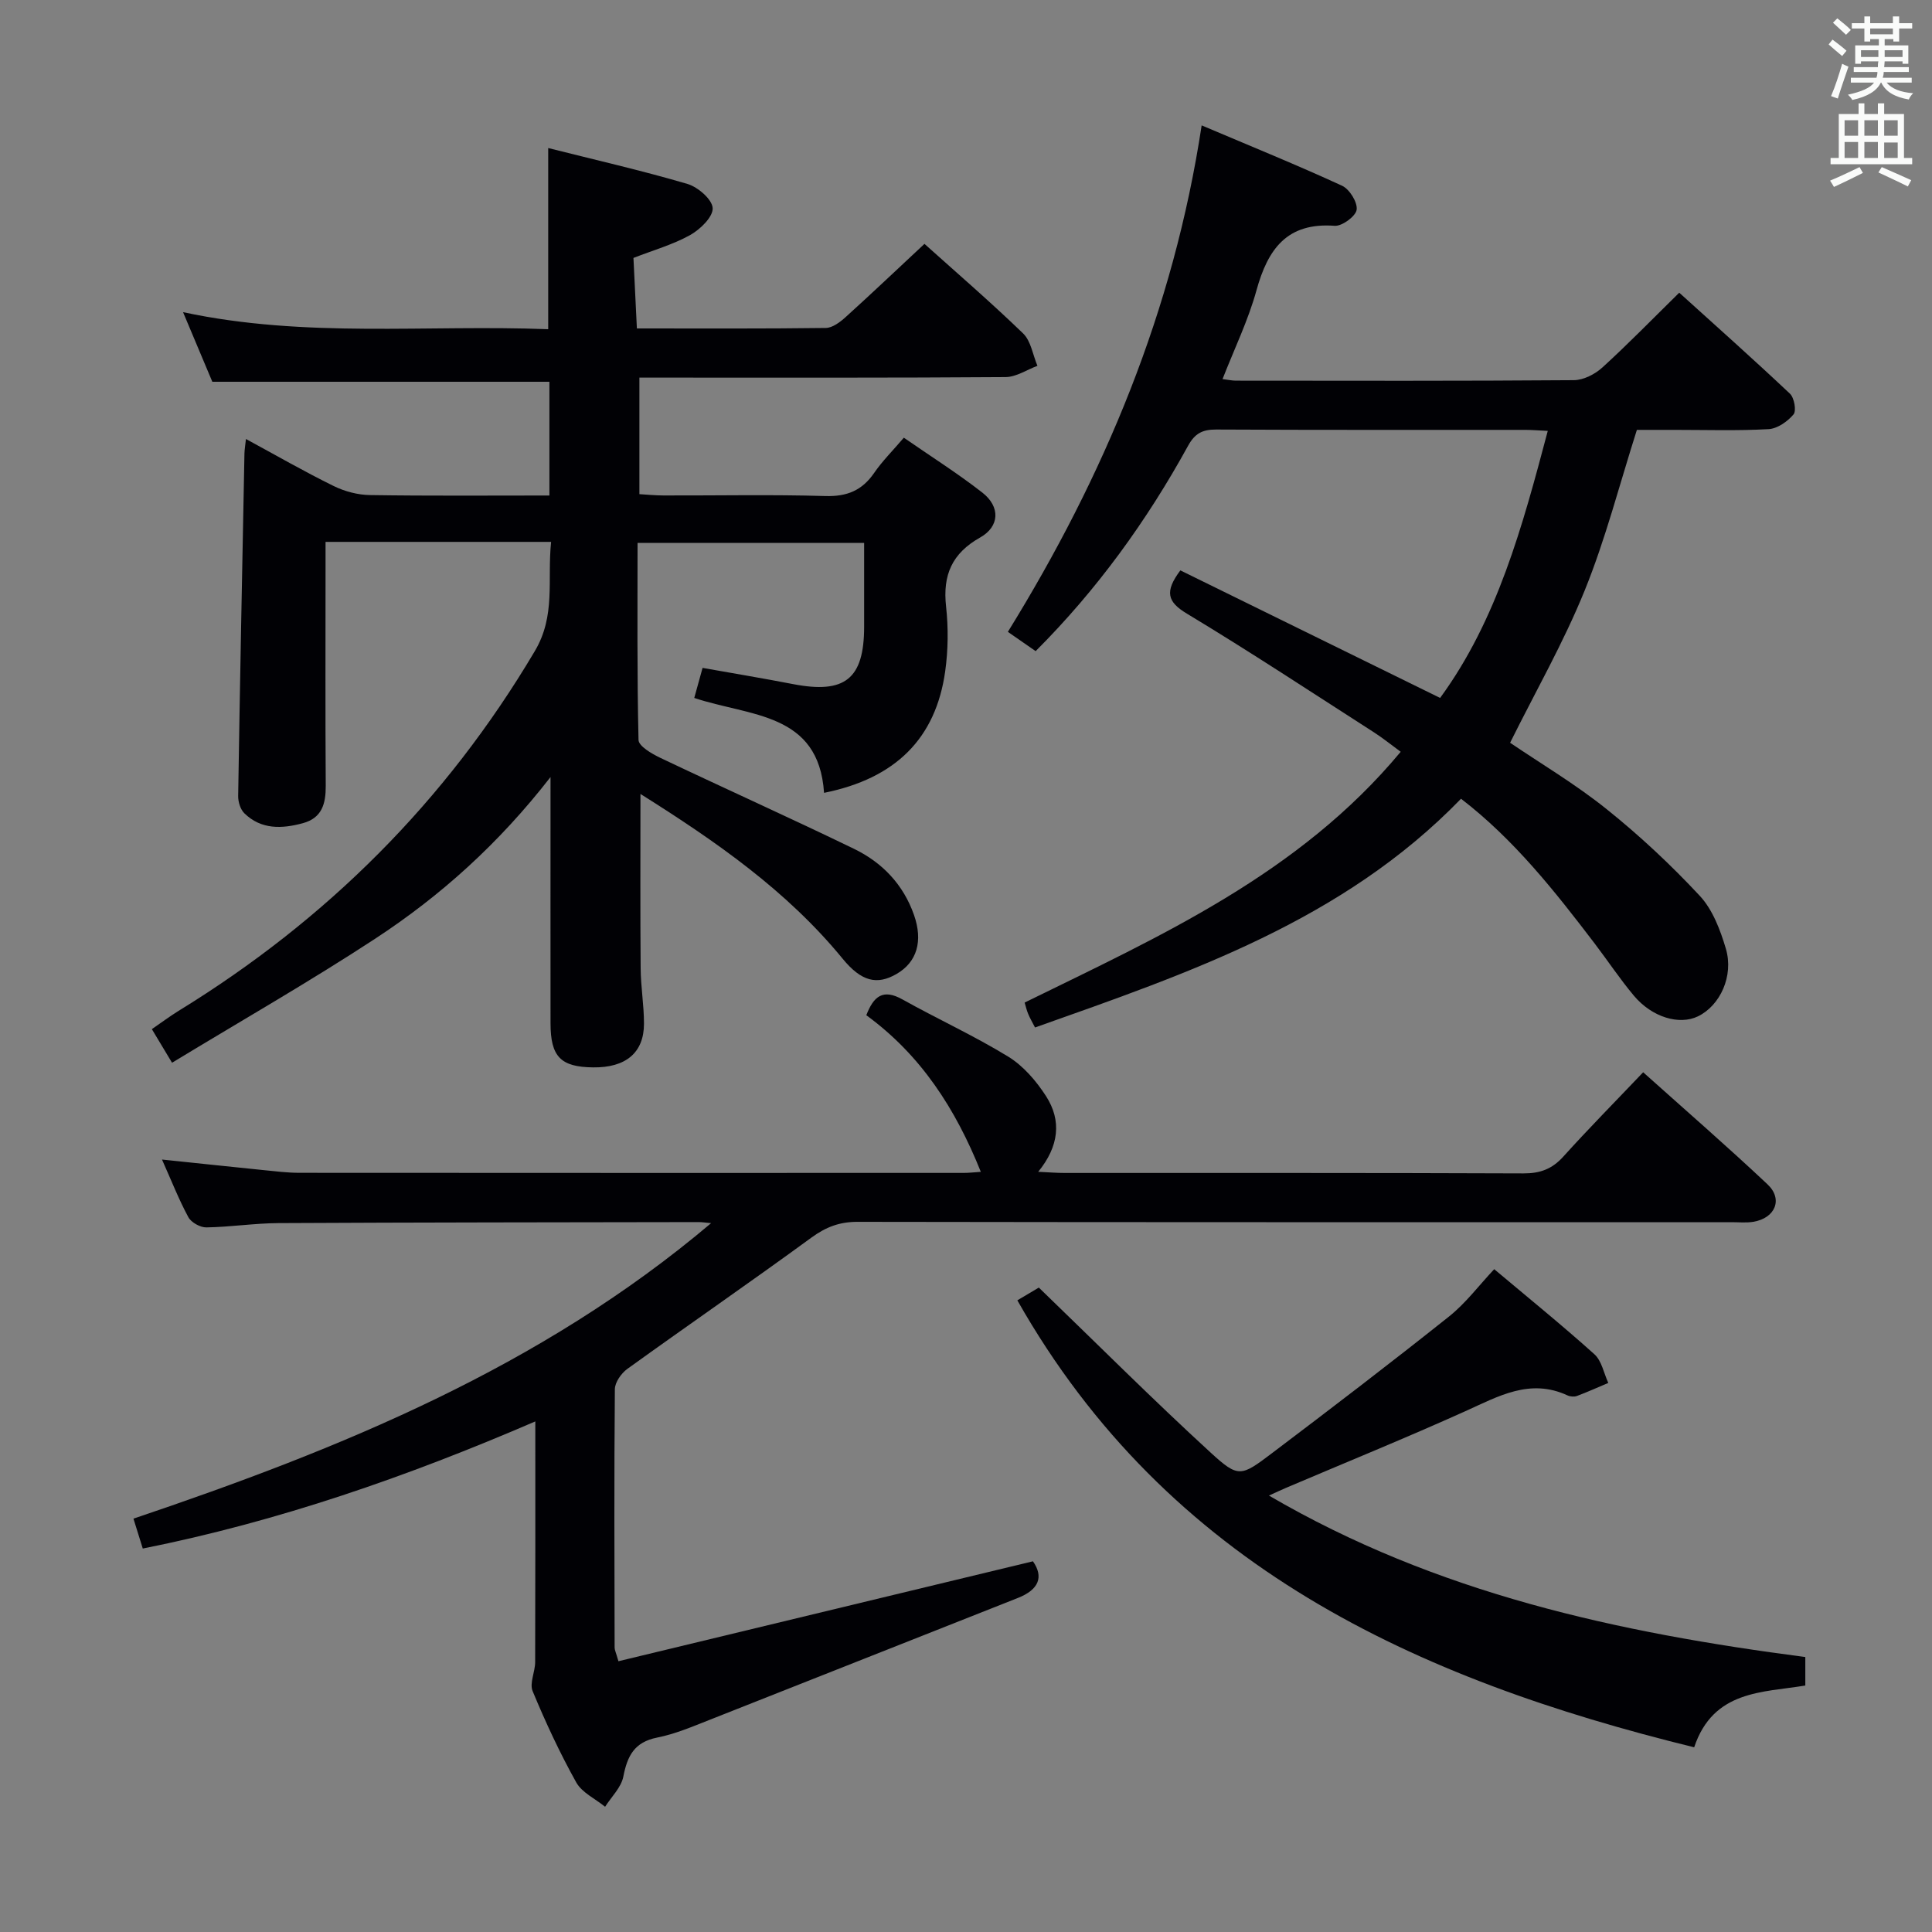 <svg enable-background="new 0 0 400 400" viewBox="0 0 400 400" xmlns="http://www.w3.org/2000/svg"><rect x="0" y="0" width="400" height="400" fill="#808080" stroke="none"/><g fill="#010105"><path d="m114.1 112.19c-15.82 0-30.93 0-46.7 0v5.52c0 15-.06 30 .04 44.99.02 3.7-.77 6.65-4.73 7.73-4.34 1.18-8.63 1.36-12.12-2.05-.82-.8-1.3-2.37-1.28-3.58.37-23.63.84-47.26 1.3-70.89.02-.81.16-1.62.31-3.02 6.25 3.39 12.11 6.76 18.17 9.74 2.28 1.12 5.01 1.84 7.54 1.87 12.29.19 24.59.09 37.12.09 0-8.3 0-16.05 0-23.55-23.1 0-45.99 0-69.79 0-1.63-3.88-3.71-8.82-6.06-14.41 25.4 5.43 50.4 2.55 75.6 3.53 0-12.49 0-24.67 0-37.51 9.68 2.44 19.33 4.64 28.82 7.43 2.17.64 5.14 3.2 5.23 5.01.09 1.82-2.59 4.42-4.67 5.58-3.58 1.99-7.63 3.13-11.73 4.73.24 4.89.47 9.61.71 14.6 13.49 0 26.3.07 39.11-.1 1.39-.02 2.96-1.21 4.1-2.24 5.42-4.9 10.72-9.94 16.33-15.17 6.42 5.77 13.61 11.96 20.42 18.54 1.63 1.57 2.01 4.44 2.97 6.71-2.19.81-4.38 2.31-6.58 2.33-23.33.17-46.66.11-69.99.11-1.82 0-3.63 0-5.84 0v24.13c1.54.09 3.28.27 5.02.27 11.17.03 22.34-.21 33.49.12 4.47.13 7.59-1.15 10.09-4.78 1.68-2.45 3.83-4.58 6.15-7.3 5.51 3.82 11.09 7.34 16.27 11.38 3.73 2.92 3.58 7-.47 9.28-5.84 3.29-7.77 7.78-7.06 14.26.49 4.43.44 9.04-.18 13.46-1.95 13.88-10.25 22.17-25.08 25.15-1.1-16.73-15.42-15.8-26.87-19.65.54-1.95 1.09-3.93 1.72-6.22 6.42 1.14 12.6 2.17 18.75 3.36 10.73 2.07 14.69-1.08 14.7-11.87 0-5.65 0-11.31 0-17.36-15.6 0-30.97 0-46.91 0 0 13.59-.12 27.2.2 40.79.03 1.28 2.73 2.85 4.48 3.69 13.35 6.35 26.83 12.4 40.13 18.85 5.85 2.83 10.22 7.39 12.43 13.71 1.89 5.41.61 9.75-3.62 12.2-4.05 2.34-7.28 1.58-11.17-3.17-11.57-14.11-26.26-24.3-41.85-34.1 0 12.41-.06 24.27.04 36.12.03 3.82.69 7.63.69 11.44 0 6.02-3.78 9.14-10.55 9.05-6.72-.08-8.79-2.22-8.8-9.14-.02-16.49 0-32.98 0-50.97-10.74 13.82-22.76 24.59-36.29 33.46-13.6 8.91-27.75 16.99-42.07 25.69-1.65-2.74-2.81-4.67-4.18-6.96 2.04-1.4 3.73-2.67 5.53-3.78 30.64-18.81 55.33-43.39 73.73-74.44 4.42-7.41 2.57-14.7 3.4-22.66z"/><path d="m128.04 343.94c28.78-6.94 57.15-13.78 85.82-20.69 2.24 3.2 1.27 5.86-3.12 7.59-21.3 8.4-42.56 16.86-63.86 25.25-3.55 1.4-7.13 2.93-10.84 3.66-4.73.94-6.16 3.82-6.99 8.09-.44 2.24-2.46 4.16-3.77 6.23-2.04-1.66-4.79-2.92-5.98-5.05-3.39-6.08-6.35-12.44-9.02-18.88-.69-1.65.52-4.01.52-6.04.05-16.32.03-32.64.03-49.81-26.54 11.44-53.2 20.72-81.27 26.32-.67-2.16-1.25-4.01-1.93-6.19 42.83-14.46 84.24-31.28 119.6-61.18-1.13-.1-1.86-.22-2.59-.22-29 .05-57.99.06-86.99.21-4.98.03-9.95.81-14.93.89-1.26.02-3.13-1.02-3.72-2.11-1.96-3.62-3.47-7.48-5.46-11.94 7.42.77 14.23 1.5 21.04 2.19 2.48.25 4.97.56 7.46.56 45.83.03 91.66.03 137.49.02.96 0 1.93-.11 3.54-.22-5.24-13.07-12.39-24.16-23.71-32.43 1.53-3.95 3.45-5.53 7.5-3.26 7.24 4.05 14.83 7.51 21.89 11.84 3.13 1.92 5.81 5.05 7.83 8.19 3.25 5.06 2.68 10.37-1.63 15.65 2.31.11 3.89.24 5.48.24 31.66.01 63.33-.04 94.99.09 3.46.01 5.93-.91 8.25-3.48 5.22-5.79 10.7-11.33 16.53-17.46 8.79 7.88 17.43 15.37 25.75 23.21 3.26 3.07 1.59 7-2.94 7.75-1.46.24-2.99.08-4.49.08-60.33 0-120.66.03-180.99-.07-3.71-.01-6.53 1.07-9.52 3.25-12.6 9.21-25.46 18.06-38.12 27.19-1.26.91-2.58 2.78-2.59 4.22-.16 17.83-.09 35.66-.05 53.49-.01.44.24.91.79 2.82z"/><path d="m214.42 134.81c-1.86-1.29-3.61-2.5-5.75-3.99 19.94-32.27 34.29-66.48 40.12-104.86 10.28 4.36 19.77 8.21 29.06 12.49 1.55.71 3.24 3.43 3.03 4.97-.18 1.35-3.02 3.44-4.55 3.33-9.9-.74-13.84 4.85-16.19 13.36-1.7 6.17-4.54 12.02-7.03 18.38 1.24.15 2.01.32 2.78.32 23.32.02 46.65.08 69.97-.1 2-.02 4.38-1.24 5.91-2.64 5.28-4.81 10.27-9.94 15.9-15.47 7.57 6.85 15.35 13.77 22.92 20.91.89.84 1.37 3.55.74 4.29-1.24 1.47-3.34 2.95-5.17 3.05-6.48.36-12.99.15-19.48.15-2.65 0-5.31 0-7.78 0-3.61 11.32-6.48 22.59-10.81 33.26-4.35 10.73-10.15 20.87-15.44 31.52 6.38 4.33 13.55 8.58 19.99 13.75 6.84 5.48 13.31 11.53 19.28 17.94 2.67 2.87 4.25 7.07 5.4 10.94 1.68 5.66-1.21 11.8-5.77 14.01-3.86 1.87-9.51.21-13.27-4.27-2.88-3.44-5.38-7.2-8.1-10.78-8.26-10.84-16.68-21.53-27.69-30-24.44 25.23-56.27 36.05-88.2 47.36-.58-1.13-1.06-1.95-1.42-2.82-.32-.76-.5-1.58-.73-2.34 28.08-13.78 56.77-26.57 77.86-51.92-1.92-1.4-3.66-2.82-5.54-4.03-12.87-8.26-25.63-16.68-38.72-24.57-4.04-2.43-4.68-4.52-1.36-8.96 17.65 8.67 35.49 17.43 53.78 26.41 11.83-16.17 17.05-35.52 22.29-55.29-1.8-.08-3.24-.21-4.69-.21-21.32-.01-42.65.04-63.97-.07-2.83-.01-4.4.79-5.82 3.38-8.54 15.53-18.83 29.78-31.55 42.5z"/><path d="m210.63 269.22c2.25-1.33 3.93-2.33 4.45-2.64 12.14 11.72 23.63 23.22 35.61 34.2 5.72 5.24 6.25 4.93 12.63.11 12.32-9.31 24.59-18.69 36.67-28.31 3.47-2.76 6.2-6.44 9.37-9.81 7.1 5.97 14.08 11.62 20.75 17.62 1.51 1.36 1.94 3.92 2.87 5.93-2.16.91-4.3 1.88-6.49 2.7-.57.21-1.4.14-1.96-.12-7.79-3.6-14.3.19-21.14 3.27-12.25 5.52-24.71 10.59-37.08 15.85-.9.38-1.78.8-3.59 1.62 34.74 20.29 72.29 28.38 111.05 33.43v5.9c-8.81 1.47-19.04.92-23.01 12.79-57.65-14.15-108.91-37.48-140.13-92.54z"/></g><path d="m378.6 9.2.8-1c.9.7 1.9 1.4 2.9 2.3l-.9 1.1c-1.1-.9-2-1.7-2.8-2.4zm.5 10.7c.9-2.1 1.6-4.3 2.3-6.7.4.2.8.4 1.3.6-.7 2.1-1.5 4.3-2.2 6.6zm.4-15.2.9-.9c1 .8 2 1.6 2.8 2.4l-1 1c-1-.9-1.9-1.8-2.7-2.5zm12.5-1.3h1.2v1.4h2.7v1.1h-2.7v2.7h-1.2v-.5h-1.8v1.3h4.9v3.8h-1.2v-.5h-3.7c0 .4-.1.9-.1 1.2h5.1v1h-5.2c0 .5-.1.9-.2 1.2h6v1h-5.2c1.1 1.3 2.9 2 5.5 2.2-.4.4-.7.8-.9 1.3-2.9-.5-4.8-1.6-5.7-3.5h-.1c-.8 1.7-2.7 2.9-5.9 3.6-.2-.4-.6-.8-.9-1.1 2.8-.6 4.6-1.4 5.4-2.5h-4.8v-1h5.3c.1-.3.2-.7.2-1.2h-4.9v-1h5c0-.4 0-.8.1-1.2h-3.6v.5h-1.2v-3.8h4.9v-1.3h-1.8v.5h-1.2v-2.7h-2.6v-1.1h2.6v-1.4h1.2v1.4h4.7v-1.4zm-6.7 8.4h3.6c0-.4 0-.9 0-1.4h-3.6zm1.9-4.7h4.7v-1.2h-4.7zm6.7 3.3h-3.7v1.4h3.7z" fill="#fafbfa"/><path d="m384.7 21.4h1.3v2.2h2.8v-2.2h1.3v2.2h4.1v9.1h1.7v1.3h-16.9v-1.3h1.7v-9.1h4.1v-2.2zm.3 13.2.7 1.2c-1.8.9-3.8 1.9-6 2.9-.2-.4-.5-.8-.8-1.3 2.4-1 4.4-2 6.1-2.8zm-3.1-6.5h2.8v-3.2h-2.8zm0 4.6h2.8v-3.3h-2.8zm4.1-4.6h2.8v-3.2h-2.8zm0 4.6h2.8v-3.3h-2.8zm3.6 1.9c2.1.9 4.1 1.8 6.1 2.7l-.7 1.3c-2.2-1.1-4.2-2-6.1-2.9zm3.3-9.7h-2.8v3.2h2.8zm-2.8 7.8h2.8v-3.2h-2.8z" fill="#fafbfa"/></svg>